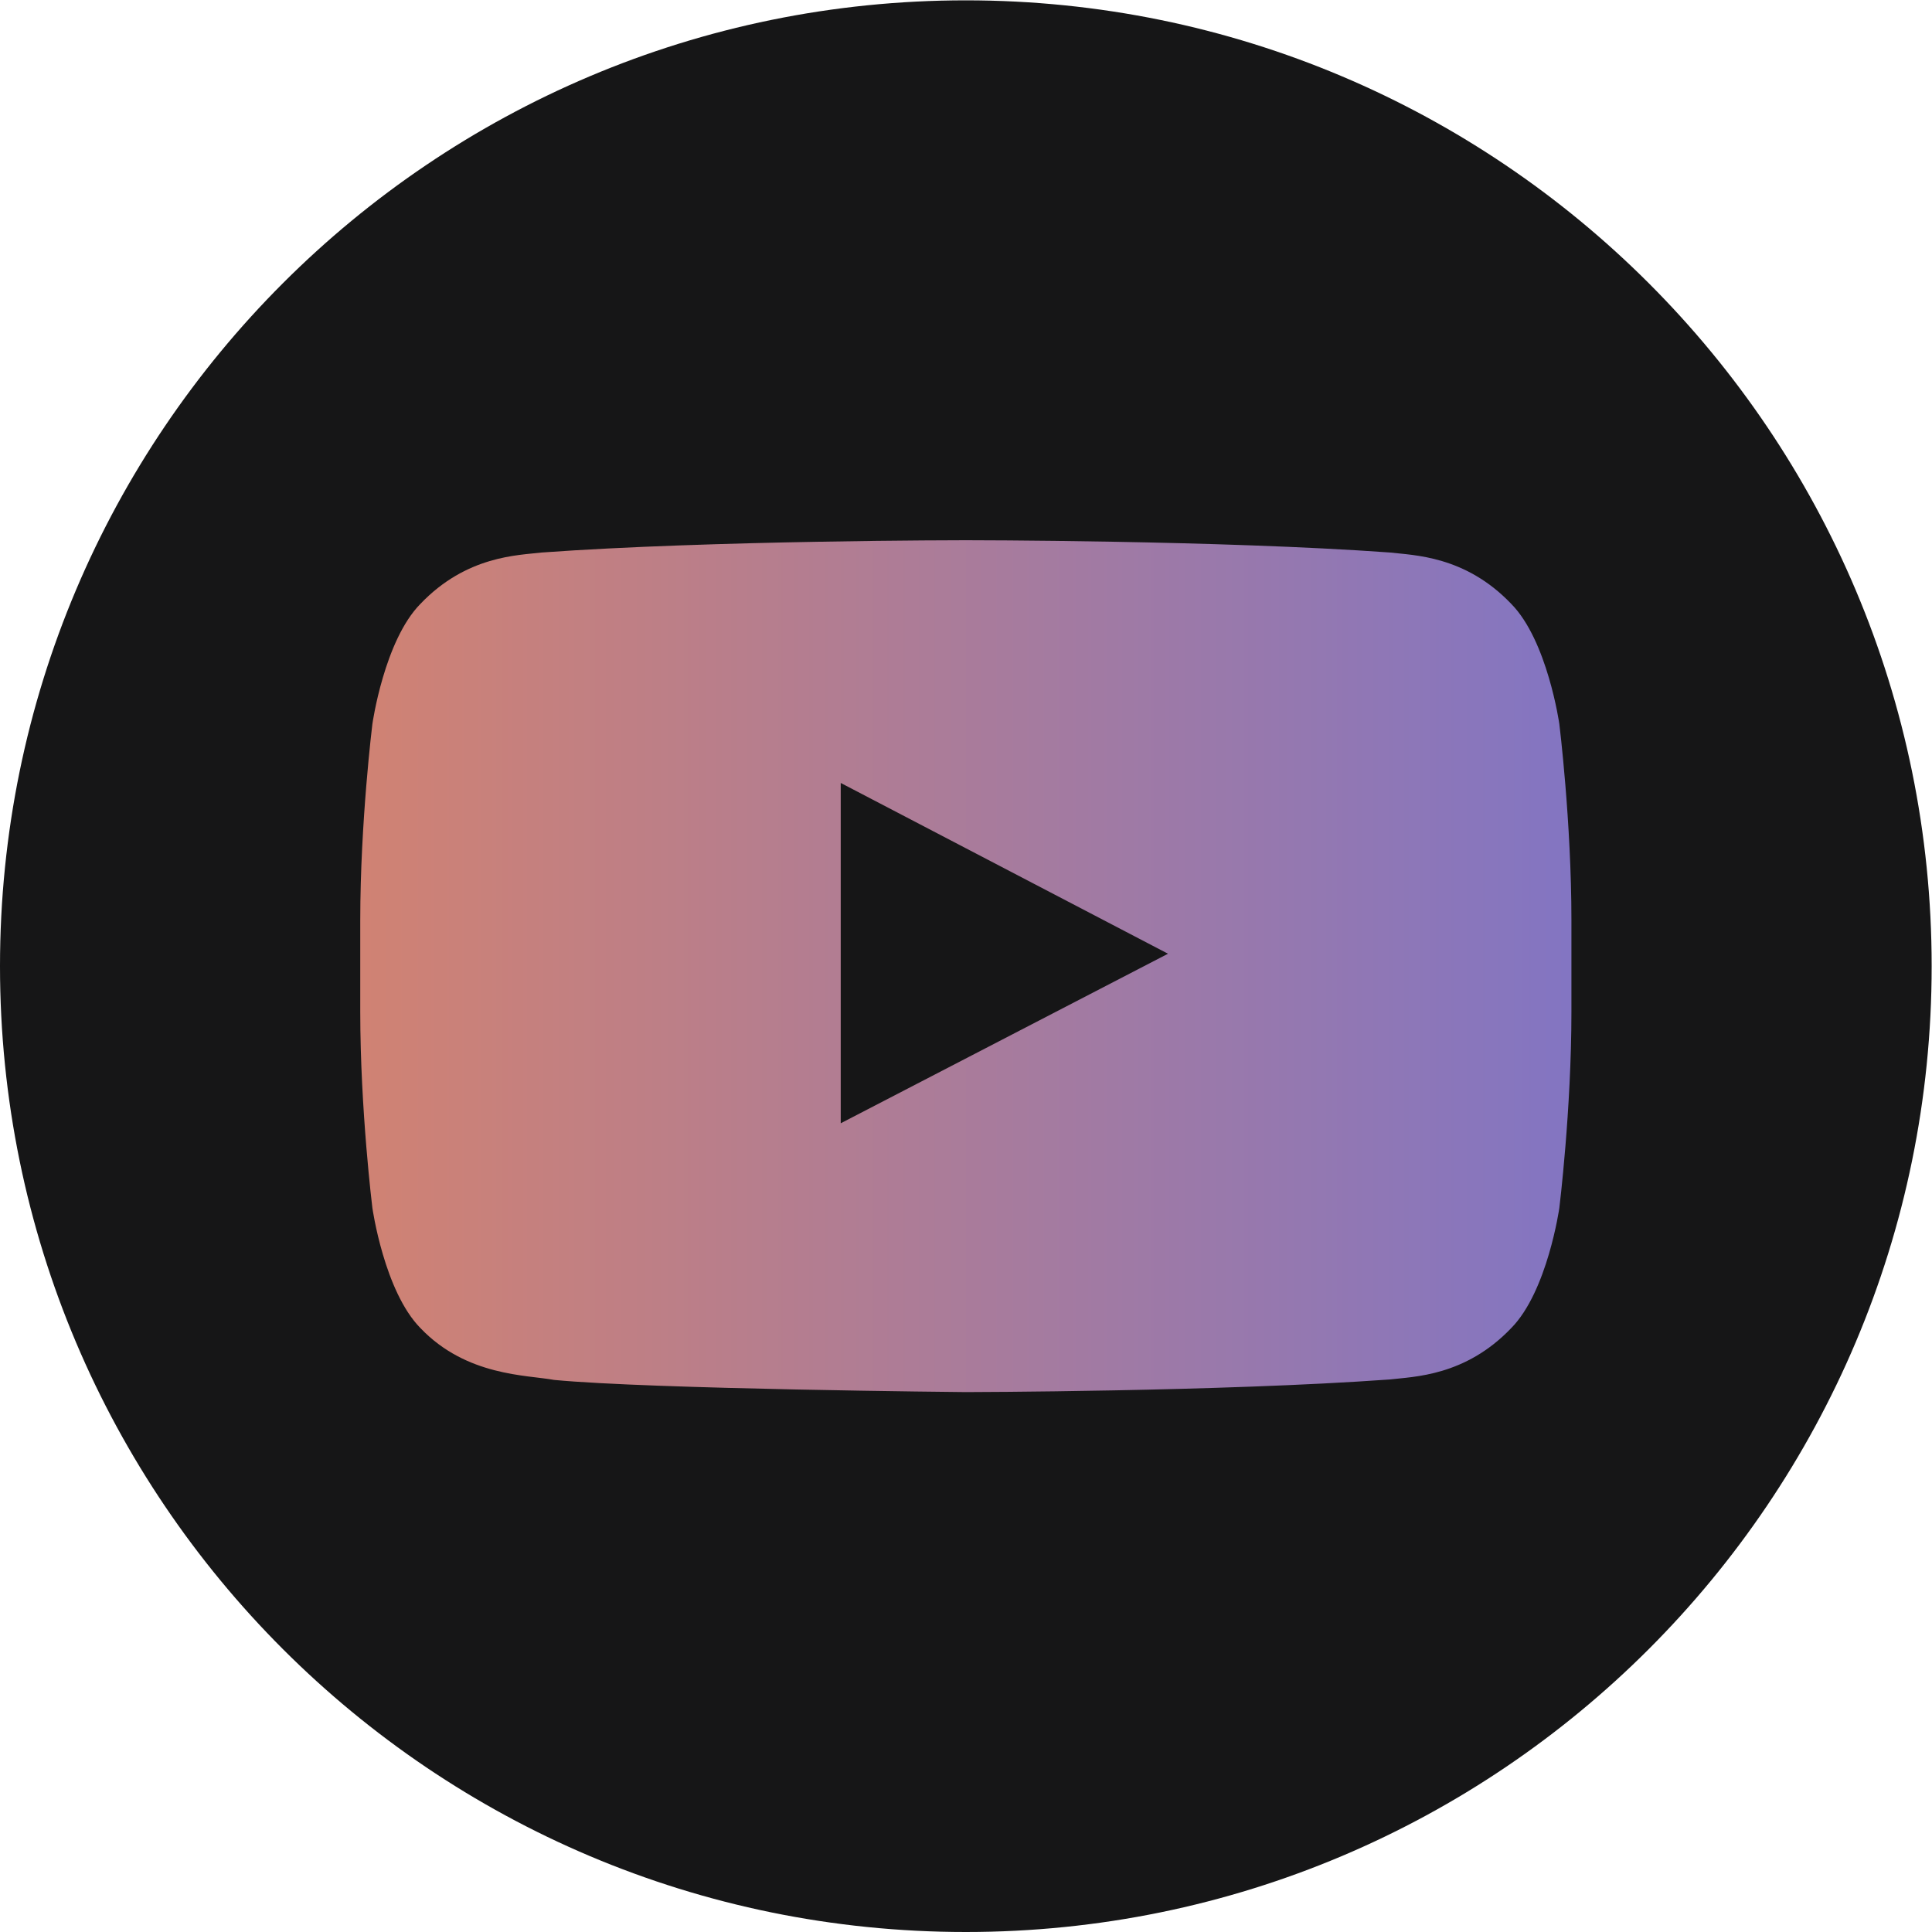 <?xml version="1.0" encoding="UTF-8" standalone="no"?>
<svg
   xmlnsdc="http://purl.org/dc/elements/1.1/"
   xmlnscc="http://creativecommons.org/ns#"
   xmlnsrdf="http://www.w3.org/1999/02/22-rdf-syntax-ns#"
   xmlnssvg="http://www.w3.org/2000/svg"
   xmlns="http://www.w3.org/2000/svg"
   viewBox="0 0 51.267 51.267"
   height="51.267"
   width="51.267"
   xmlSpace="preserve"
   id="svg2"
   version="1.1"><defs
     id="defs6"><clipPath
       id="clipPath22"
       clipPathUnits="userSpaceOnUse"><path
         id="path20"
         d="m 167.363,160.992 v 67.746 l 65.149,-33.996 z m 143.051,79.481 c 0,0 -2.363,16.613 -9.59,23.929 -9.168,9.602 -19.441,9.653 -24.152,10.211 -33.746,2.442 -84.356,2.442 -84.356,2.442 h -0.101 c 0,0 -50.61,0 -84.352,-2.442 -4.715,-0.558 -14.984,-0.609 -24.156,-10.211 -7.226,-7.316 -9.578,-23.929 -9.578,-23.929 0,0 -2.414,-19.508 -2.414,-39.02 V 183.16 c 0,-19.512 2.414,-39.019 2.414,-39.019 0,0 2.352,-16.614 9.578,-23.934 9.172,-9.598 21.219,-9.301 26.582,-10.305 19.297,-1.851 81.977,-2.425 81.977,-2.425 0,0 50.66,0.078 84.406,2.515 4.711,0.567 14.984,0.617 24.152,10.215 7.227,7.32 9.59,23.934 9.59,23.934 0,0 2.406,19.507 2.406,39.019 v 18.293 c 0,19.512 -2.406,39.02 -2.406,39.02 z" /></clipPath><linearGradient
       id="linearGradient28"
       spreadMethod="pad"
       gradientTransform="matrix(241.106,0,0,-241.106,71.713,192.267)"
       gradientUnits="userSpaceOnUse"
       y2="0"
       x2="1"
       y1="0"
       x1="0"><stop
         id="stop24"
         offset="0"
         style="stop-opacity:1;stop-color:#d08273" /><stop
         id="stop26"
         offset="1"
         style="stop-opacity:1;stop-color:#8375c2" /></linearGradient></defs><g
     transform="matrix(1.333,0,0,-1.333,0,51.267)"
     id="g10"><g
       transform="scale(0.1)"
       id="g12"><path
         id="path14"
         style="fill:#161617;fill-opacity:1;fill-rule:nonzero;stroke:none"
         d="M 384.531,192.266 C 384.531,86.082 298.453,0 192.266,0 86.082,0 0,86.082 0,192.266 c 0,106.187 86.082,192.265 192.266,192.265 106.187,0 192.265,-86.078 192.265,-192.265" /><g
         id="g16"><g
           clip-path="url(#clipPath22)"
           id="g18"><path
             id="path30"
             style="fill:url(#linearGradient28);fill-opacity:1;fill-rule:nonzero;stroke:none"
             d="m 167.363,160.992 v 67.746 l 65.149,-33.996 z m 143.051,79.481 c 0,0 -2.363,16.613 -9.59,23.929 -9.168,9.602 -19.441,9.653 -24.152,10.211 -33.746,2.442 -84.356,2.442 -84.356,2.442 h -0.101 c 0,0 -50.61,0 -84.352,-2.442 -4.715,-0.558 -14.984,-0.609 -24.156,-10.211 -7.226,-7.316 -9.578,-23.929 -9.578,-23.929 0,0 -2.414,-19.508 -2.414,-39.02 V 183.16 c 0,-19.512 2.414,-39.019 2.414,-39.019 0,0 2.352,-16.614 9.578,-23.934 9.172,-9.598 21.219,-9.301 26.582,-10.305 19.297,-1.851 81.977,-2.425 81.977,-2.425 0,0 50.66,0.078 84.406,2.515 4.711,0.567 14.984,0.617 24.152,10.215 7.227,7.32 9.59,23.934 9.59,23.934 0,0 2.406,19.507 2.406,39.019 v 18.293 c 0,19.512 -2.406,39.02 -2.406,39.02" /></g></g></g></g></svg>